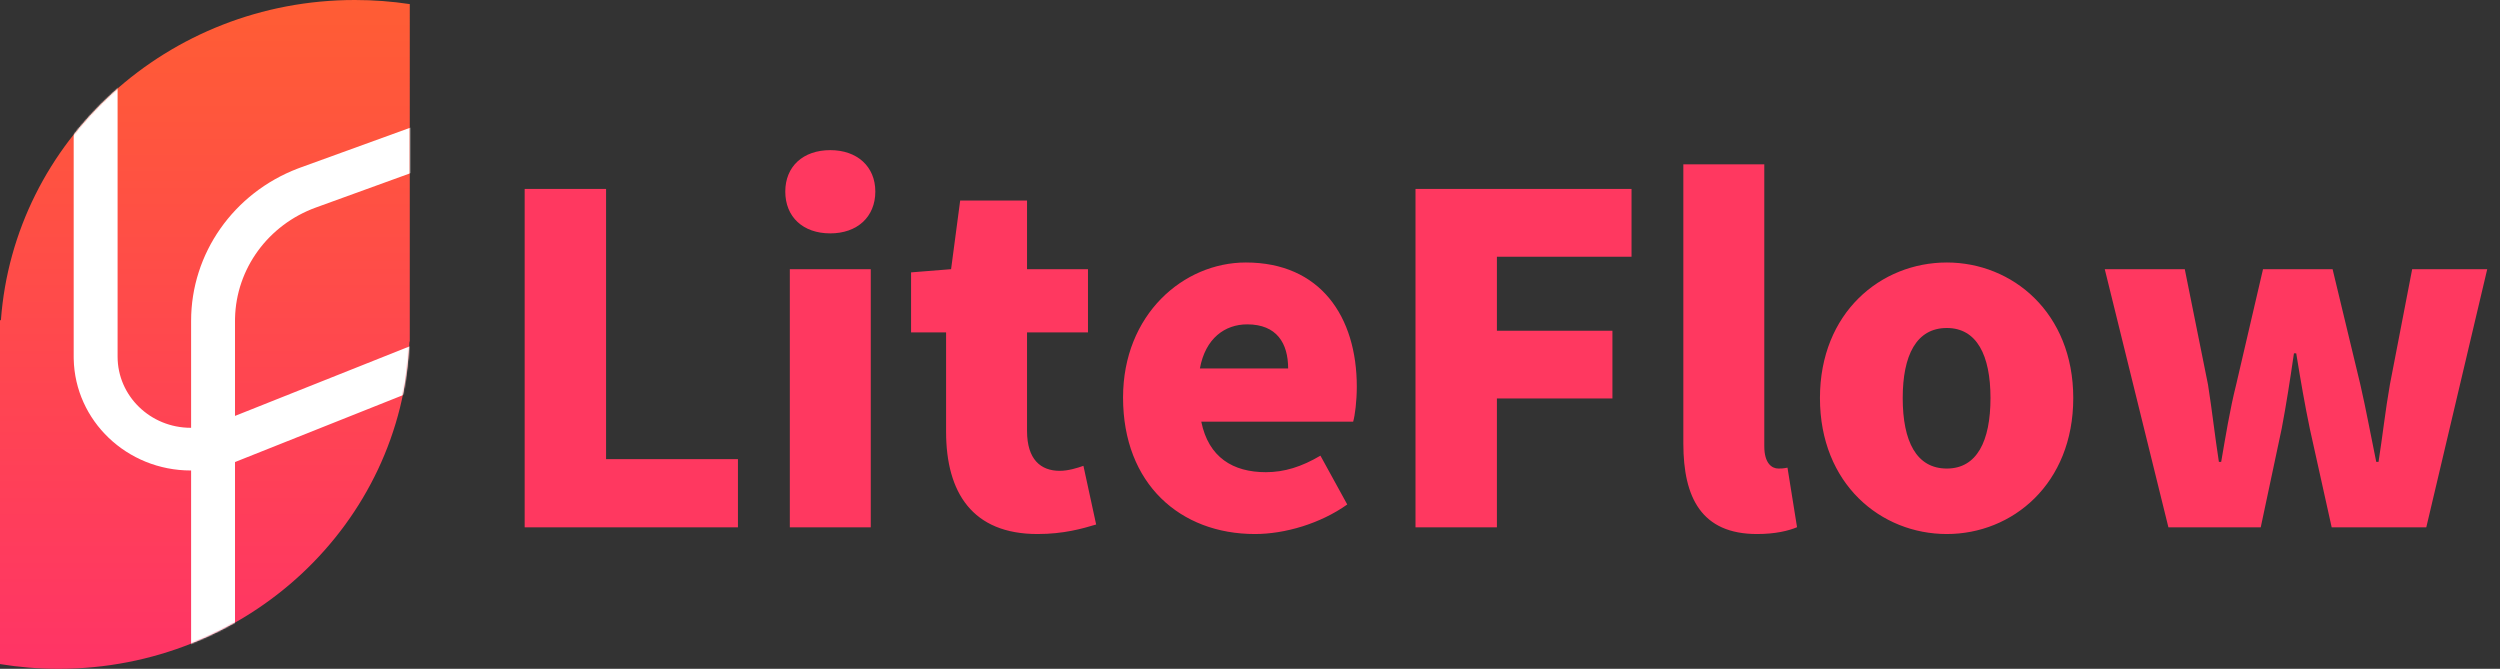 <svg xmlns="http://www.w3.org/2000/svg" xmlns:xlink="http://www.w3.org/1999/xlink" fill="none" version="1.1" width="1869" height="500" viewBox="0 0 1869 500"><rect x="0" y="0" width="1869" height="500" fill="#333333" stroke="none"/><defs><linearGradient x1="0.5" y1="0" x2="0.5" y2="1" id="master_svg0_161_363"><stop offset="0%" stop-color="#FF5D34" stop-opacity="1"/><stop offset="100%" stop-color="#FF3466" stop-opacity="1"/></linearGradient><mask id="master_svg1_161_61"><g><path d="M265.318,-1.8081e-13C279.274,-1.8081e-13,292.978,1.048,306.352,3.067L306.35,255.313L306.124,255.314C300.393,391.392,185.124,500,43.765,500C28.854,500,14.233,498.792,0,496.47L-4.72215e-13,239.364L0.68,239.362C10.49,105.575,125.224,-1.8081e-13,265.318,-1.8081e-13Z" fill="#FFFFFF" fill-opacity="1"/></g></mask><mask id="master_svg2_161_66"><g><path d="M265.318,-1.8081e-13C279.274,-1.8081e-13,292.978,1.048,306.352,3.067L306.35,255.313L306.124,255.314C300.393,391.392,185.124,500,43.765,500C28.854,500,14.233,498.792,0,496.47L-4.72215e-13,239.364L0.68,239.362C10.49,105.575,125.224,-1.8081e-13,265.318,-1.8081e-13Z" fill="#FFFFFF" fill-opacity="1"/></g></mask></defs><g><g><g><path d="M265.318,-1.8081e-13C279.274,-1.8081e-13,292.978,1.048,306.352,3.067L306.35,255.313L306.124,255.314C300.393,391.392,185.124,500,43.765,500C28.854,500,14.233,498.792,0,496.47L-4.72215e-13,239.364L0.68,239.362C10.49,105.575,125.224,-1.8081e-13,265.318,-1.8081e-13Z" fill-rule="evenodd" fill="url(#master_svg0_161_363)" fill-opacity="1"/></g><g mask="url(#master_svg1_161_61)"><g><path d="M87.912,39.115L87.912,266.63C87.912,296.006,112.404,319.82,142.616,319.82C149.017,319.82,155.363,318.728,161.367,316.598L163.355,315.85L336.607,246.837L349.05,276.369L175.797,345.382C165.267,349.576,153.996,351.734,142.616,351.734C94.852,351.734,56.023,314.533,55.105,268.304L55.089,266.63L55.089,39.115L87.912,39.115Z" fill="#FFFFFF" fill-opacity="1"/></g></g><g mask="url(#master_svg2_161_66)"><g><path d="M337.091,84.45L348.567,114.35L236.176,155.132C200.423,168.105,176.514,200.964,175.714,237.932L175.693,239.848L175.693,511.436L142.871,511.436L142.871,239.848C142.871,189.5,174.582,144.375,222.631,126.003L224.7,125.232L337.091,84.45Z" fill="#FFFFFF" fill-opacity="1"/></g></g></g><g><path d="M392.234,394.24L551.688,394.24L551.688,343.256L453.094,343.256L453.094,141.24L392.234,141.24L392.234,394.24ZM590.469,394.24L650.984,394.24L650.984,201.24L590.469,201.24L590.469,394.24ZM620.734,174.474C640.797,174.474,654.391,162.224,654.391,143.193C654.391,124.49,640.797,112.24,620.734,112.24C600.328,112.24,587.078,124.49,587.078,143.193C587.078,162.224,600.328,174.474,620.734,174.474ZM775.625,399.24C795.344,399.24,809.297,395.162,819.484,392.115L809.969,348.256C805.203,349.959,798.406,351.99,792.297,351.99C778.016,351.99,767.812,343.506,767.812,322.131L767.812,248.506L813.375,248.506L813.375,201.24L767.812,201.24L767.812,149.912L717.828,149.912L711.031,201.24L681.109,203.631L681.109,248.506L707.297,248.506L707.297,322.802C707.297,368.302,727.016,399.24,775.625,399.24ZM938.188,399.24C960.625,399.24,987.156,391.427,1007.203,377.146L987.156,340.646C973.203,348.896,960.297,353.006,946.344,353.006C921.875,353.006,903.516,342.021,898.078,315.24L1011.625,315.24C1012.984,310.49,1014.344,299.943,1014.344,289.068C1014.344,236.709,987.156,196.24,931.391,196.24C884.812,196.24,839.594,235.006,839.594,297.224C839.594,361.849,882.438,399.24,938.188,399.24ZM897.047,275.474C901.125,252.927,915.75,242.49,932.406,242.49C954.516,242.49,963.016,256.615,963.016,275.474L897.047,275.474ZM1058.234,394.24L1119.094,394.24L1119.094,297.912L1205.453,297.912L1205.453,247.24L1119.094,247.24L1119.094,191.912L1219.734,191.912L1219.734,141.24L1058.234,141.24L1058.234,394.24ZM1313.547,399.24C1327.156,399.24,1337.016,396.865,1343.469,394.146L1336.328,349.615C1332.938,350.287,1331.578,350.287,1329.531,350.287C1324.766,350.287,1318.984,346.552,1318.984,333.631L1318.984,122.834L1258.469,122.834L1258.469,331.584C1258.469,372.052,1272.078,399.24,1313.547,399.24ZM1455.45,399.24C1504.41,399.24,1549.97,361.849,1549.97,297.584C1549.97,233.646,1504.41,196.24,1455.45,196.24C1406.16,196.24,1360.594,233.646,1360.594,297.584C1360.594,361.849,1406.16,399.24,1455.45,399.24ZM1455.45,350.287C1432.67,350.287,1422.47,329.881,1422.47,297.584C1422.47,265.615,1432.67,245.209,1455.45,245.209C1477.89,245.209,1488.09,265.615,1488.09,297.584C1488.09,329.881,1477.89,350.287,1455.45,350.287ZM1621.11,394.24L1690.12,394.24L1705.77,320.552C1709.17,302.693,1711.89,285.115,1714.95,264.146L1716.66,264.146C1720.05,285.115,1723.11,302.693,1726.84,320.615L1743.17,394.24L1813.89,394.24L1859.45,201.24L1803.34,201.24L1786.69,287.474C1783.3,306.74,1781.25,325.677,1778.19,345.287L1776.48,345.287C1772.41,325.677,1769.02,306.74,1764.59,287.474L1743.84,201.24L1691.83,201.24L1671.77,287.474C1667.02,306.412,1663.95,325.677,1660.55,345.287L1658.84,345.287C1655.8,325.677,1653.75,306.74,1650.69,287.474L1633.34,201.24L1573.52,201.24L1621.11,394.24Z" fill="#FF3860" fill-opacity="1"/></g></g></svg>